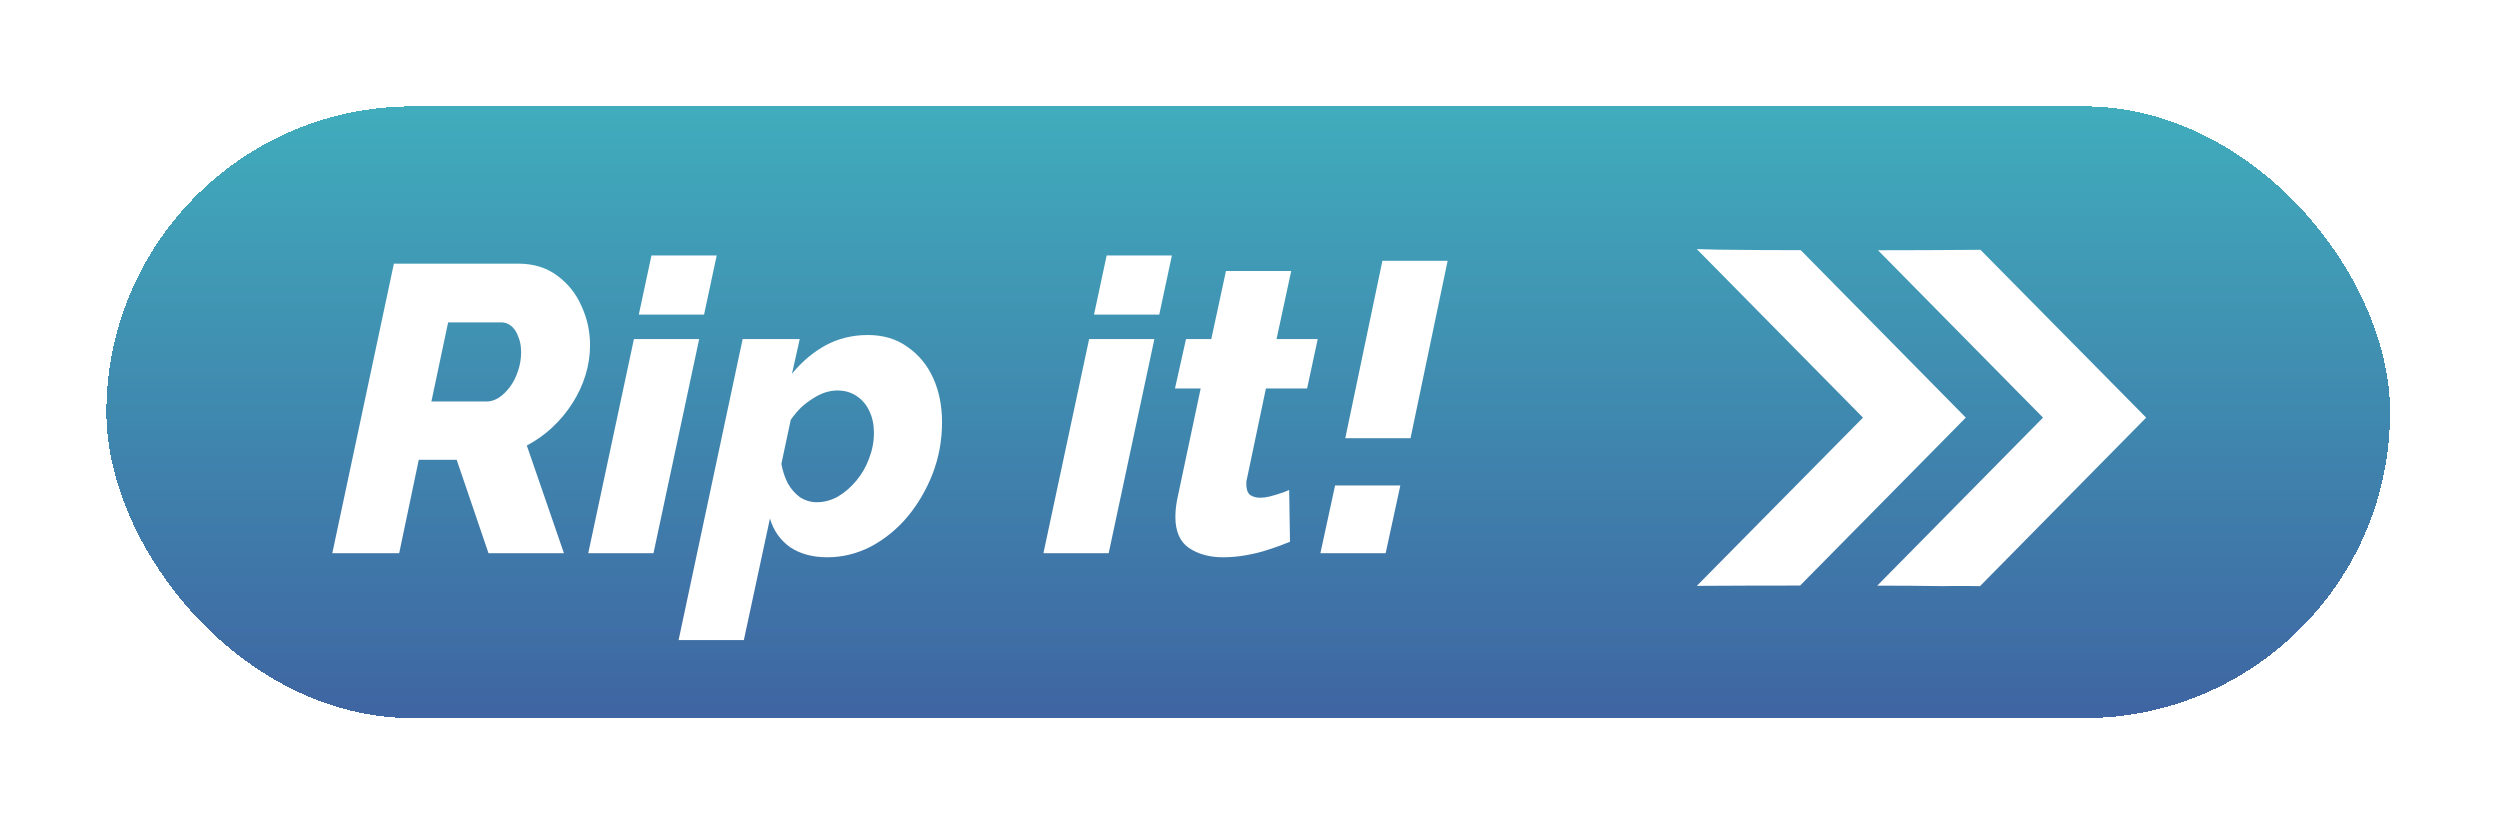 <svg width="188" height="62" viewBox="0 0 188 62" fill="none" xmlns="http://www.w3.org/2000/svg">
<g filter="url(#filter0_d_569_379)">
<rect x="8" y="8" width="171.733" height="46" rx="23" fill="url(#paint0_linear_569_379)" shape-rendering="crispEdges"/>
<path d="M24.989 41.6L29.62 19.827H38.973C40.118 19.827 41.089 20.123 41.887 20.716C42.705 21.309 43.318 22.076 43.727 23.016C44.156 23.936 44.371 24.917 44.371 25.96C44.371 26.716 44.258 27.463 44.033 28.199C43.809 28.935 43.481 29.64 43.052 30.315C42.623 30.989 42.112 31.603 41.519 32.155C40.946 32.686 40.312 33.136 39.617 33.504L42.408 41.6H36.735L34.343 34.577H31.491L30.019 41.6H24.989ZM36.612 30.192C36.898 30.192 37.195 30.1 37.501 29.916C37.808 29.712 38.084 29.446 38.329 29.119C38.595 28.771 38.8 28.372 38.943 27.923C39.106 27.473 39.188 26.992 39.188 26.481C39.188 26.032 39.117 25.643 38.973 25.316C38.851 24.968 38.677 24.703 38.452 24.519C38.227 24.335 37.982 24.243 37.716 24.243H33.699L32.441 30.192H36.612ZM47.67 25.5H52.577L49.142 41.6H44.236L47.67 25.5ZM48.989 19.213H53.896L52.945 23.66H48.038L48.989 19.213ZM55.846 25.5H60.139L59.556 28.107C60.313 27.187 61.161 26.471 62.102 25.96C63.062 25.449 64.115 25.193 65.26 25.193C66.425 25.193 67.417 25.49 68.235 26.083C69.073 26.655 69.717 27.432 70.167 28.413C70.617 29.395 70.841 30.509 70.841 31.756C70.841 33.105 70.606 34.393 70.136 35.62C69.666 36.826 69.032 37.91 68.235 38.871C67.438 39.811 66.517 40.557 65.475 41.109C64.432 41.641 63.349 41.907 62.224 41.907C61.1 41.907 60.159 41.651 59.403 41.14C58.667 40.608 58.166 39.893 57.9 38.993L55.938 48.132H51.031L55.846 25.5ZM61.427 37.767C61.979 37.767 62.51 37.623 63.022 37.337C63.533 37.031 63.993 36.632 64.401 36.141C64.81 35.651 65.127 35.099 65.352 34.485C65.597 33.852 65.72 33.208 65.72 32.553C65.72 31.94 65.608 31.398 65.383 30.928C65.158 30.437 64.841 30.059 64.432 29.793C64.023 29.507 63.533 29.364 62.96 29.364C62.674 29.364 62.367 29.415 62.04 29.517C61.733 29.619 61.427 29.773 61.12 29.977C60.813 30.161 60.517 30.386 60.231 30.652C59.965 30.918 59.709 31.224 59.464 31.572L58.759 34.884C58.861 35.436 59.025 35.927 59.249 36.356C59.495 36.785 59.801 37.133 60.169 37.399C60.558 37.644 60.977 37.767 61.427 37.767ZM81.901 25.5H86.808L83.373 41.6H78.466L81.901 25.5ZM83.22 19.213H88.126L87.176 23.66H82.269L83.22 19.213ZM88.389 38.871C88.389 38.666 88.4 38.462 88.42 38.257C88.441 38.053 88.471 37.838 88.512 37.613L90.291 29.211H88.359L89.187 25.5H91.088L92.192 20.379H97.099L95.995 25.5H99.092L98.295 29.211H95.197L93.787 35.927C93.766 36.008 93.746 36.1 93.725 36.203C93.725 36.284 93.725 36.366 93.725 36.448C93.725 36.795 93.817 37.051 94.001 37.215C94.206 37.358 94.461 37.429 94.768 37.429C94.993 37.429 95.228 37.399 95.473 37.337C95.719 37.276 95.964 37.204 96.209 37.123C96.475 37.041 96.721 36.949 96.945 36.847L97.007 40.741C96.516 40.946 95.984 41.14 95.412 41.324C94.86 41.508 94.288 41.651 93.695 41.753C93.122 41.855 92.55 41.907 91.977 41.907C90.955 41.907 90.097 41.672 89.401 41.201C88.727 40.731 88.389 39.954 88.389 38.871ZM101.165 32.952L103.956 19.612H108.862L106.072 32.952H101.165ZM99.294 41.6L100.398 36.509H105.305L104.201 41.6H99.294Z" fill="white"/>
<path d="M127.6 18.733L140.096 31.405L127.6 44.057C130.192 44.041 132.781 44.033 135.368 44.033L147.829 31.405L135.415 18.812C133.323 18.812 131.232 18.8 129.14 18.774C129.289 18.774 128.519 18.757 127.6 18.733Z" fill="white"/>
<path d="M141.224 18.819L153.635 31.405L141.17 44.04C142.845 44.04 144.52 44.052 146.195 44.078C145.823 44.078 147.499 44.047 148.897 44.078L161.392 31.405L148.93 18.785C146.36 18.809 143.811 18.816 141.224 18.819Z" fill="white"/>
</g>
<defs>
<filter id="filter0_d_569_379" x="0.333" y="0.333" width="187.067" height="61.333" filterUnits="userSpaceOnUse" color-interpolation-filters="sRGB">
<feFlood flood-opacity="0" result="BackgroundImageFix"/>
<feColorMatrix in="SourceAlpha" type="matrix" values="0 0 0 0 0 0 0 0 0 0 0 0 0 0 0 0 0 0 127 0" result="hardAlpha"/>
<feOffset/>
<feGaussianBlur stdDeviation="3.833"/>
<feComposite in2="hardAlpha" operator="out"/>
<feColorMatrix type="matrix" values="0 0 0 0 0 0 0 0 0 0 0 0 0 0 0 0 0 0 0.5 0"/>
<feBlend mode="normal" in2="BackgroundImageFix" result="effect1_dropShadow_569_379"/>
<feBlend mode="normal" in="SourceGraphic" in2="effect1_dropShadow_569_379" result="shape"/>
</filter>
<linearGradient id="paint0_linear_569_379" x1="96.187" y1="57.108" x2="96.187" y2="1.162" gradientUnits="userSpaceOnUse">
<stop stop-color="#3F60A0"/>
<stop offset="1" stop-color="#40B7C0"/>
</linearGradient>
</defs>
</svg>
